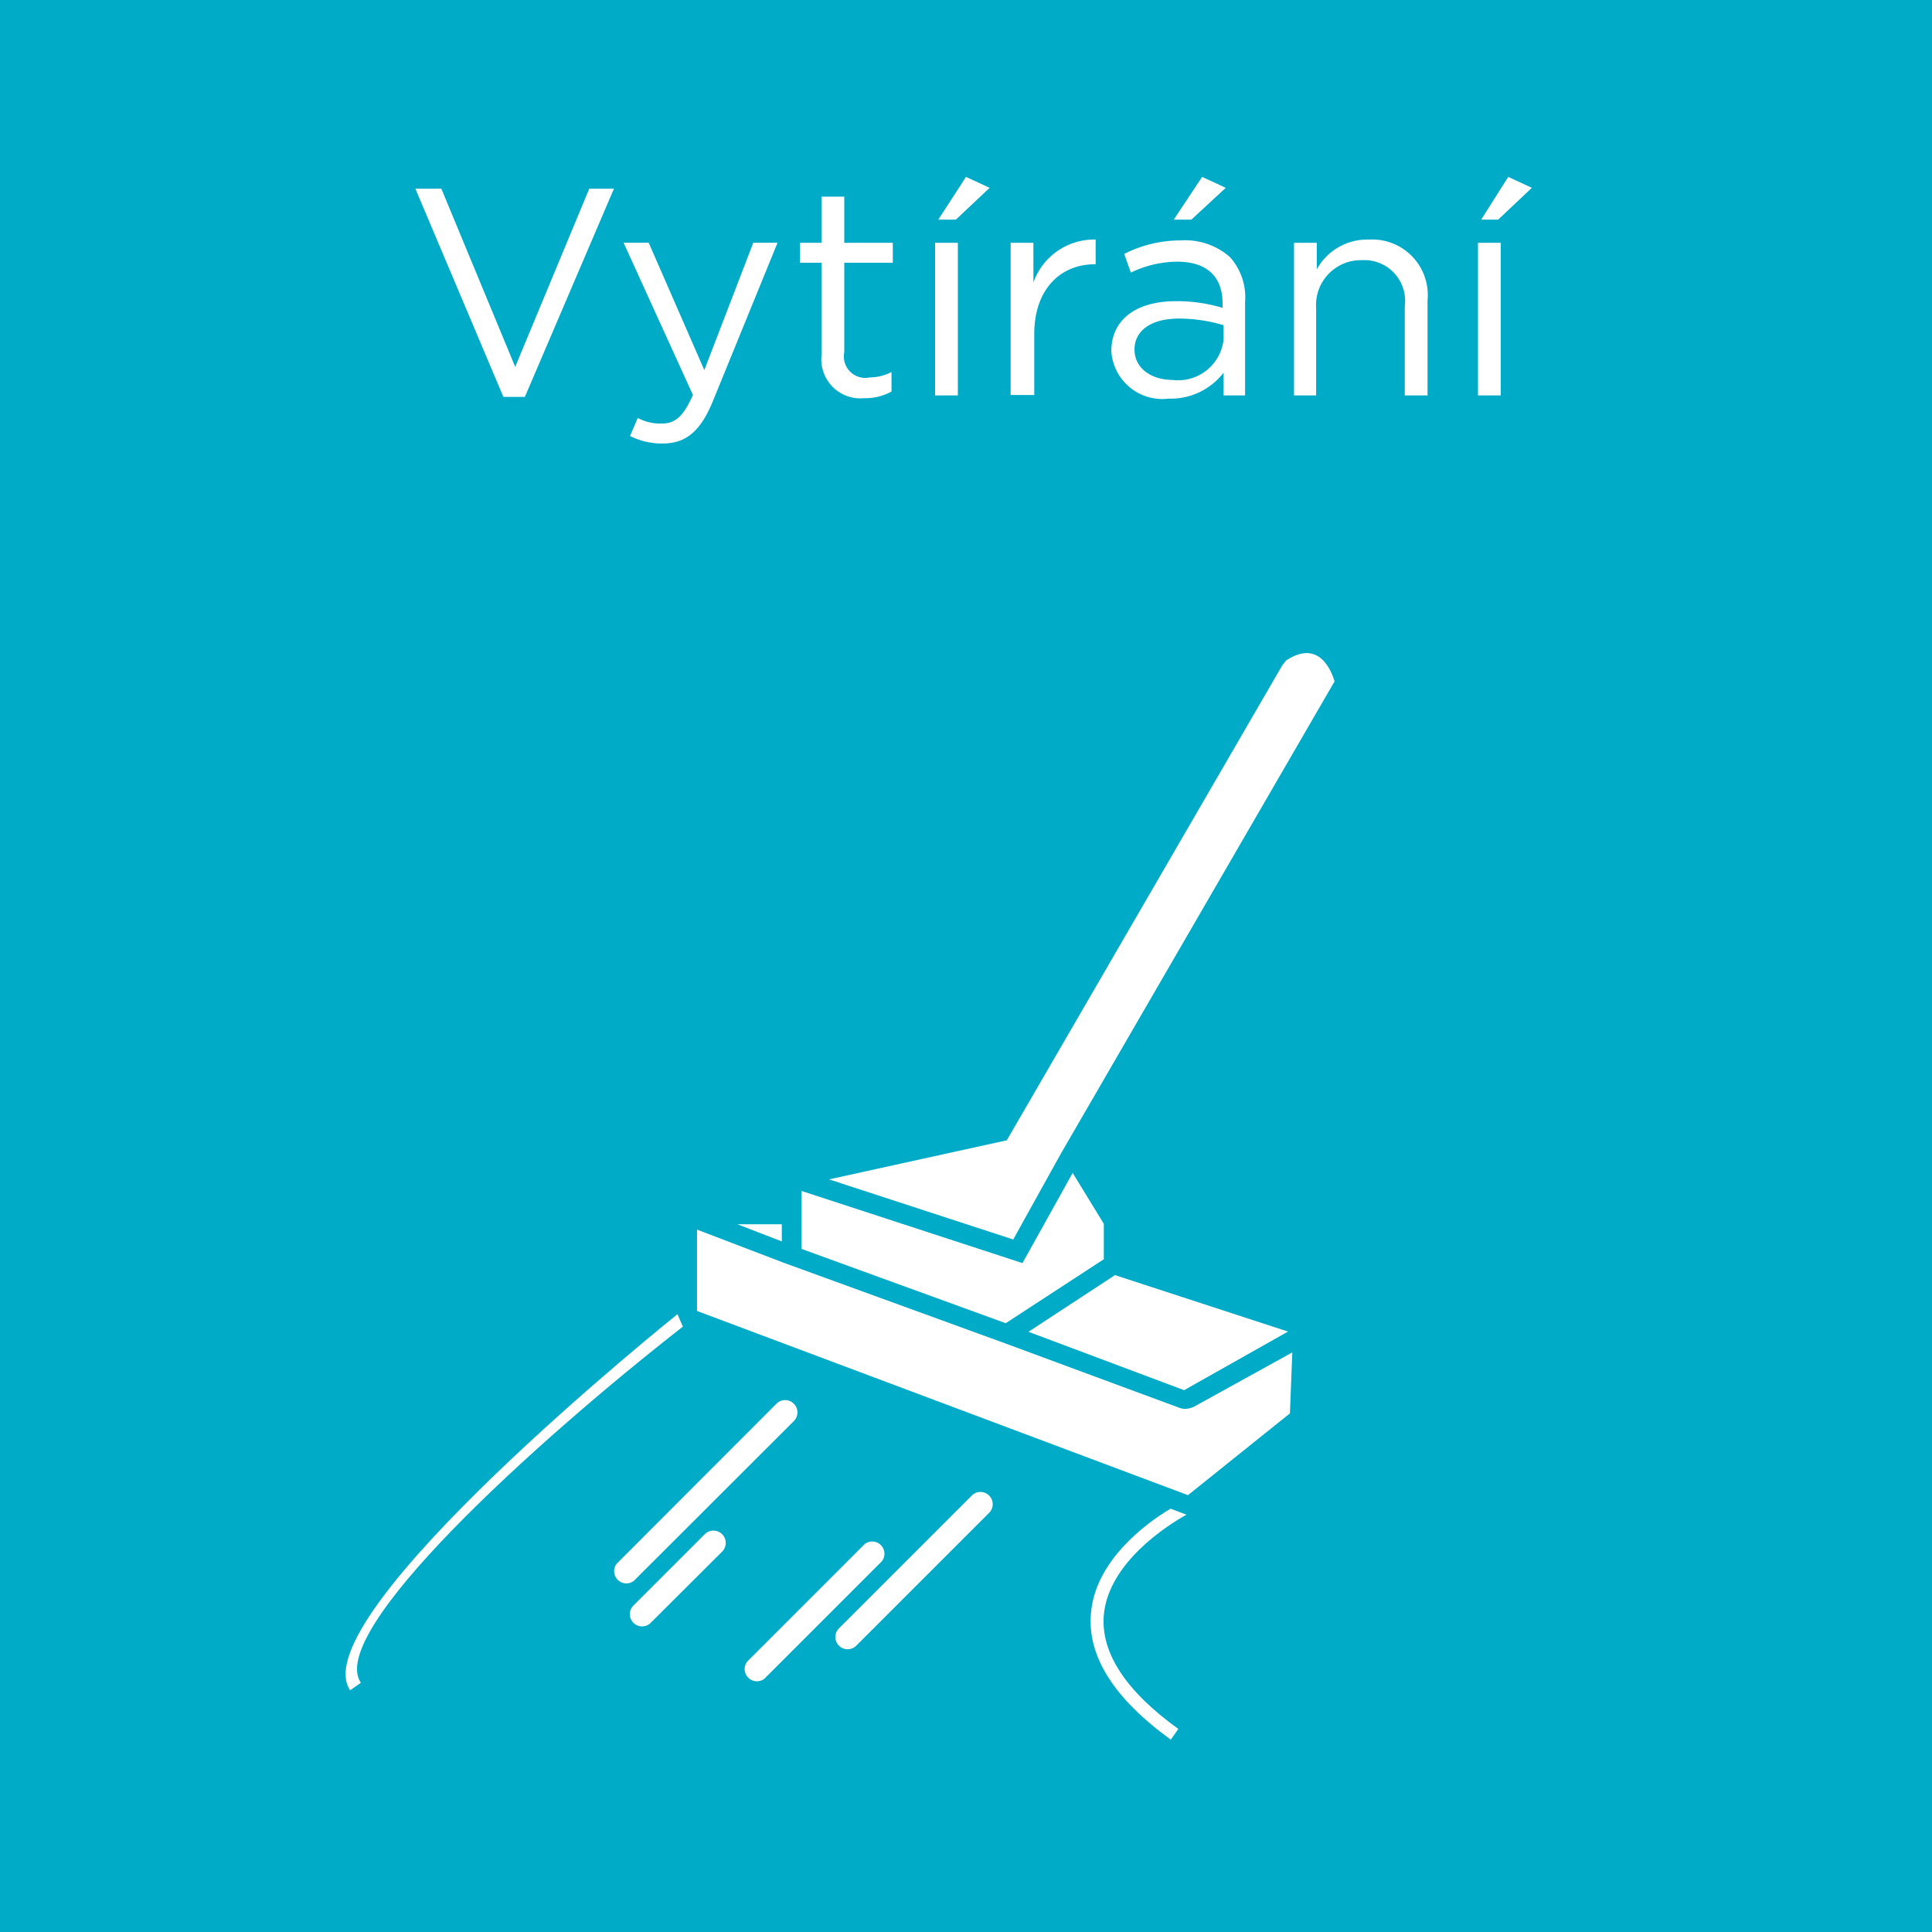 <svg id="Vrstva_3" data-name="Vrstva 3" xmlns="http://www.w3.org/2000/svg" viewBox="0 0 90 90"><defs><style>.cls-1{fill:#00abc8;}.cls-2{fill:#fff;}</style></defs><title>Kreslicí plátno 1</title><rect class="cls-1" width="90" height="90"/><path class="cls-2" d="M19.35,8.79h1.21L24,17.09l3.45-8.3H28.6l-4.15,9.7h-1Z"/><path class="cls-2" d="M29.35,20.31l.36-.84a2.21,2.21,0,0,0,1.12.26c.63,0,1-.33,1.45-1.33l-3.23-7.09h1.17l2.59,5.93,2.28-5.93h1.13l-3,7.35c-.6,1.47-1.29,2-2.36,2A3.28,3.28,0,0,1,29.35,20.31Z"/><path class="cls-2" d="M38.27,16.54v-4.3h-1v-.93h1V9.16h1.06v2.15h2.26v.93H39.33V16.4a1,1,0,0,0,1.2,1.18,2.2,2.2,0,0,0,1-.25v.91a2.58,2.58,0,0,1-1.28.31A1.82,1.82,0,0,1,38.27,16.54Z"/><path class="cls-2" d="M43.56,11.31h1.06v7.11H43.56ZM45,8.24l1.1.51-1.57,1.48h-.82Z"/><path class="cls-2" d="M47.08,11.31h1.06v1.85a3,3,0,0,1,2.9-2v1.15H51c-1.55,0-2.82,1.11-2.82,3.26v2.83H47.08Z"/><path class="cls-2" d="M51.77,16.36v0c0-1.53,1.24-2.33,3-2.33a7.41,7.41,0,0,1,2.18.31v-.22c0-1.27-.77-1.93-2.11-1.93a5,5,0,0,0-2.16.51l-.31-.87A5.77,5.77,0,0,1,55,11.2a3.15,3.15,0,0,1,2.3.78A2.8,2.8,0,0,1,58,14.07v4.35H57V17.36a3.11,3.11,0,0,1-2.56,1.21A2.38,2.38,0,0,1,51.77,16.36ZM57,15.81v-.66a7.31,7.31,0,0,0-2.08-.31c-1.32,0-2.07.58-2.07,1.44v0c0,.9.82,1.42,1.78,1.42A2.13,2.13,0,0,0,57,15.81ZM56,8.24l1.1.51L55.5,10.23h-.82Z"/><path class="cls-2" d="M60.28,11.31h1.06v1.24a2.68,2.68,0,0,1,2.43-1.39A2.59,2.59,0,0,1,66.5,14v4.42H65.44V14.27a1.9,1.9,0,0,0-2-2.15,2.09,2.09,0,0,0-2.13,2.23v4.07H60.28Z"/><path class="cls-2" d="M68.85,11.31h1.06v7.11H68.85Zm1.41-3.07,1.1.51-1.57,1.48H69Z"/><path class="cls-2" d="M62.17,31.74l-12.75,22h0l-2.22,4-8.58-2.8,8.28-1.82L59.73,31l.18-.23C61.49,29.72,62.05,31.35,62.17,31.74Z"/><path class="cls-2" d="M60.2,63l-.11,2.84-4.75,3.81L32.47,61.07V57.28l4,1.53h0l10.33,3.76,8.11,3a.8.8,0,0,0,.3.06,1,1,0,0,0,.43-.11Z"/><polygon class="cls-2" points="60 62.03 55.16 64.76 47.91 62.04 51.94 59.4 60 62.03"/><path class="cls-2" d="M54.53,70.28l.74.28c-.9.5-3.63,2.24-3.85,4.67-.15,1.74,1,3.53,3.47,5.31l-.35.5c-2.65-1.92-3.89-3.89-3.72-5.87C51,72.76,53.31,71,54.53,70.28Z"/><polygon class="cls-2" points="51.42 57.01 51.42 58.66 46.85 61.64 37.34 58.18 37.34 55.48 47.63 58.84 49.97 54.64 51.42 57.01"/><path class="cls-2" d="M45.29,69.65a.57.57,0,0,1,.81.8l-6.23,6.23a.57.57,0,0,1-.81-.8Z"/><path class="cls-2" d="M40.28,71.93a.57.57,0,0,1,.8.8L35.61,78.2a.57.57,0,0,1-.8-.8Z"/><path class="cls-2" d="M36.17,65.39a.57.57,0,0,1,.81.81l-7.45,7.44a.57.57,0,0,1-.8-.8Z"/><polygon class="cls-2" points="36.42 57.03 36.42 57.83 34.35 57.03 36.42 57.03"/><path class="cls-2" d="M32.83,71.47a.57.57,0,0,1,.81.81l-3.35,3.34a.57.57,0,0,1-.8-.81Z"/><path class="cls-2" d="M31.56,61.22l.25.58c-7,5.47-16.61,14.23-15,16.59l-.5.35C14,75.31,31.49,61.27,31.56,61.22Z"/></svg>